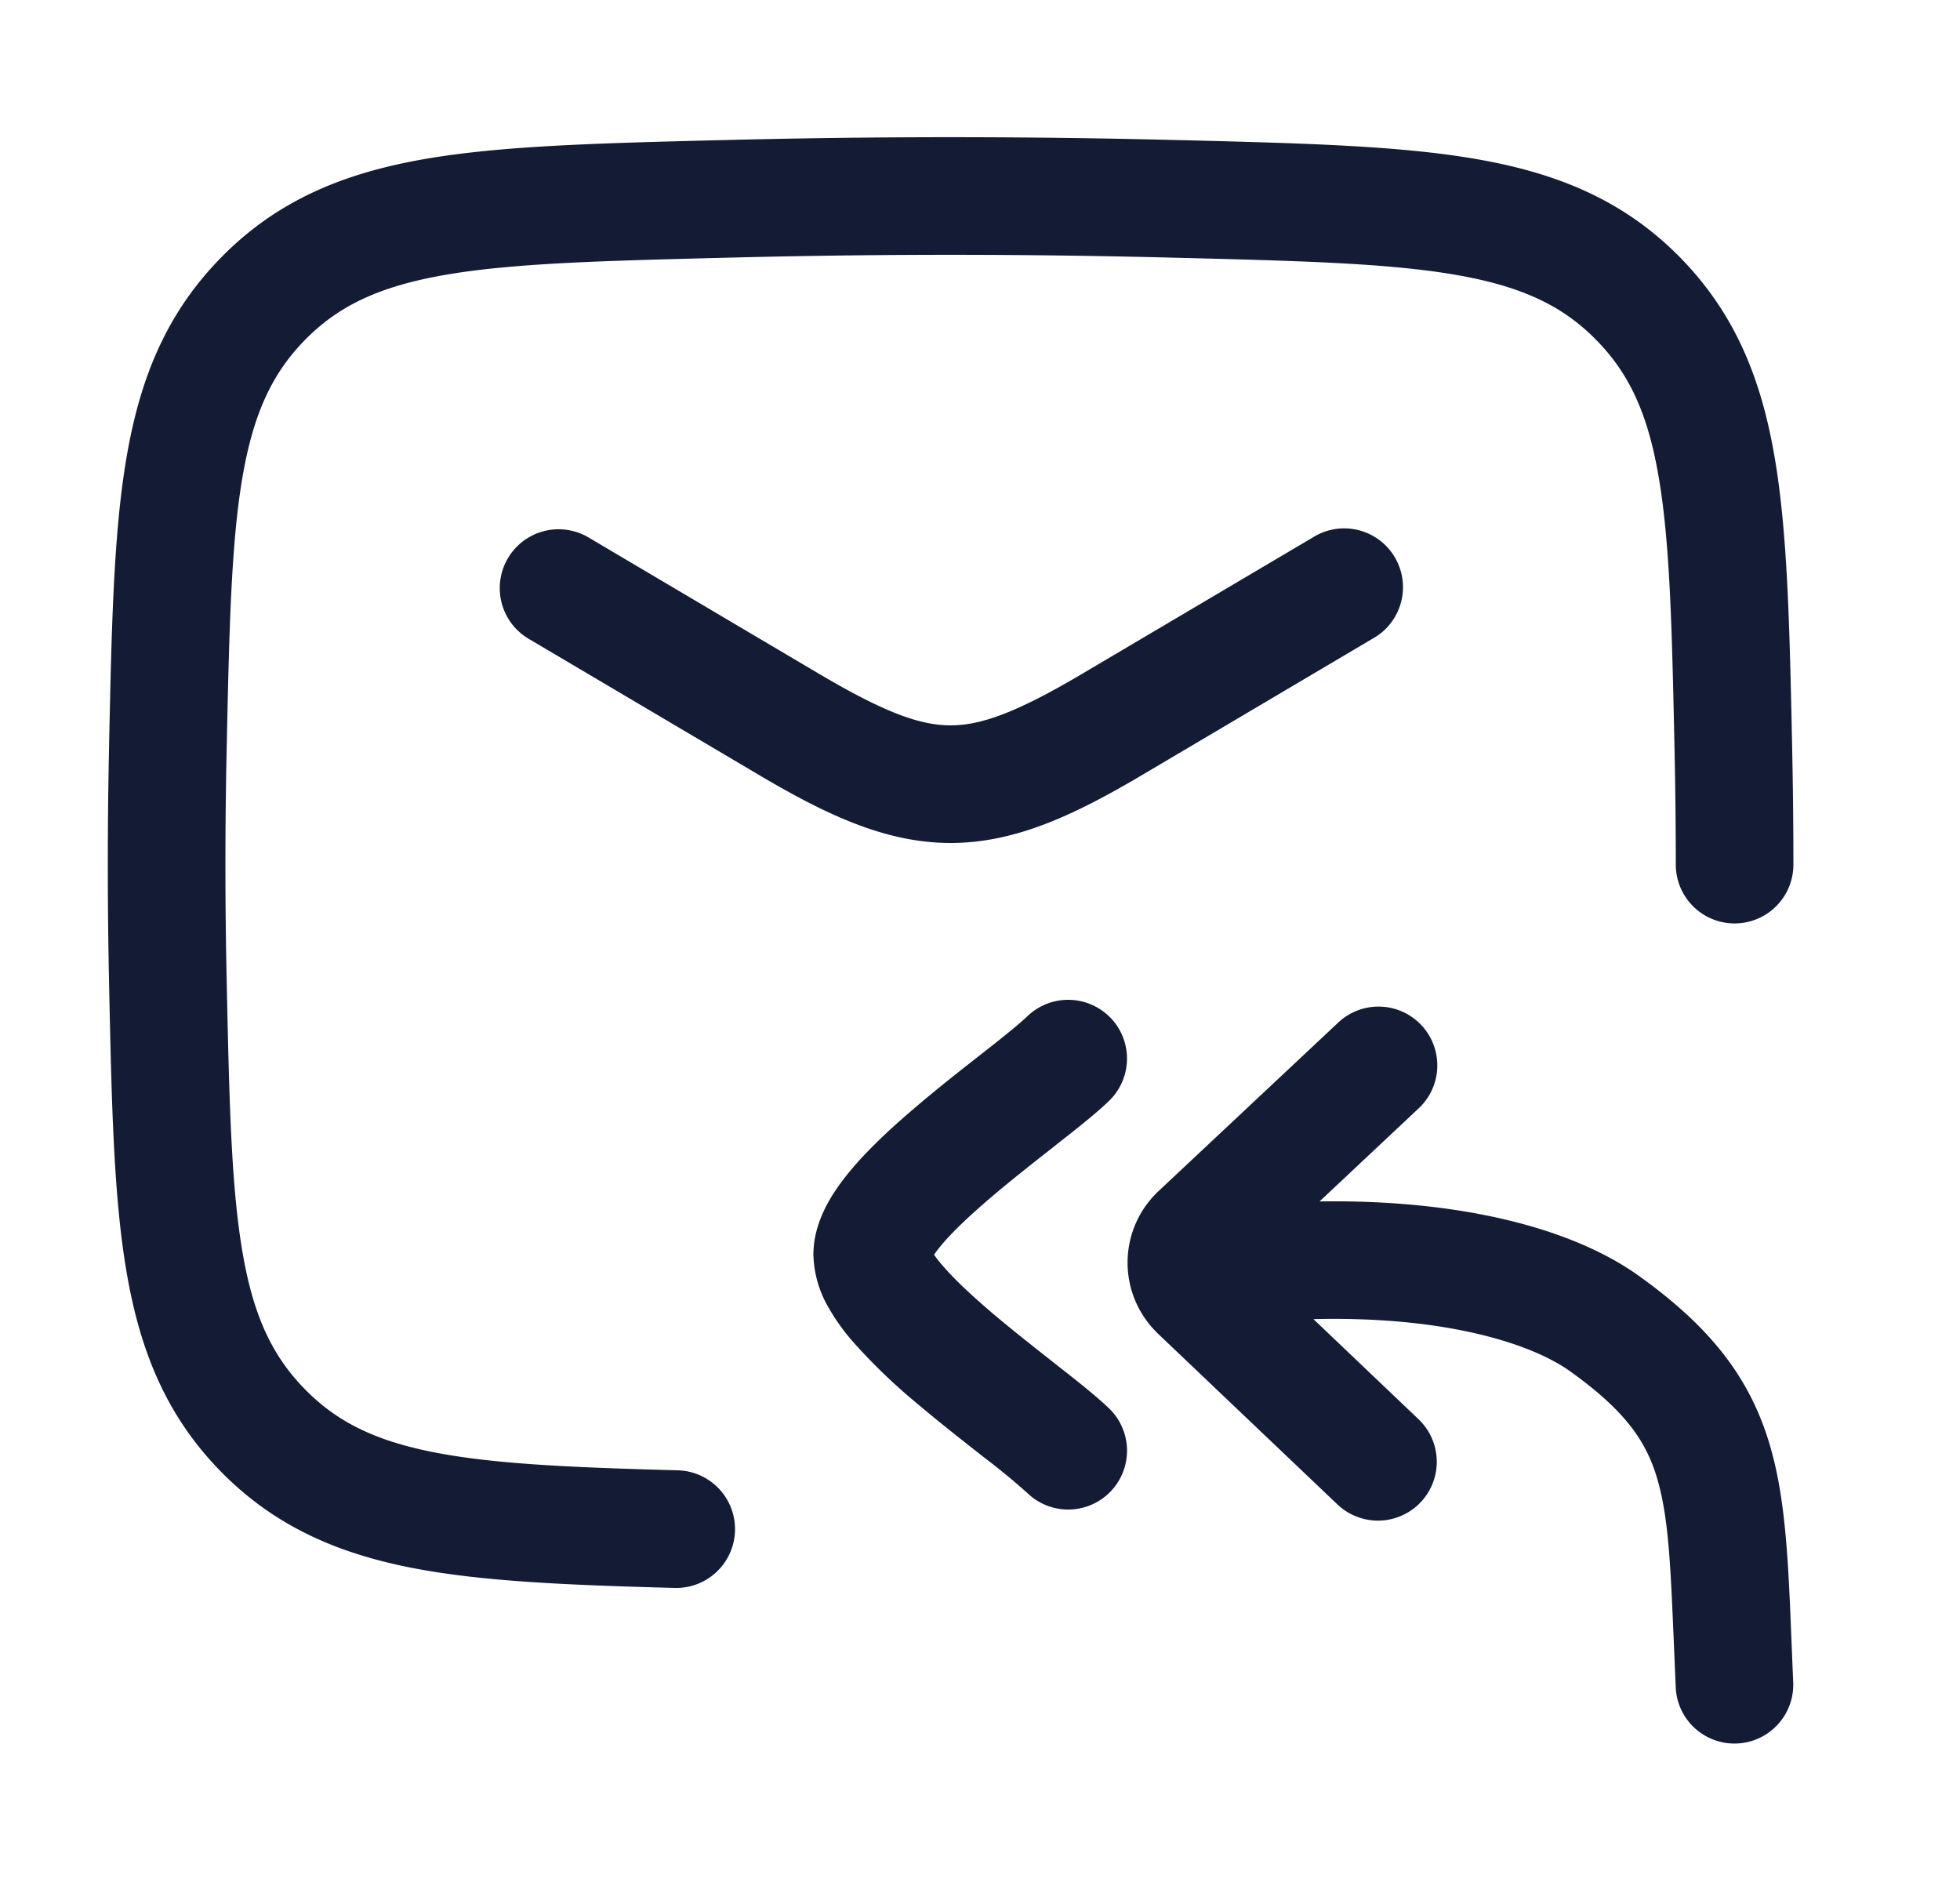 <svg xmlns="http://www.w3.org/2000/svg" width="25" height="24" fill="none"><path fill="#141B34" fill-rule="evenodd" d="M15.045 1.787c-1.953-.05-3.887-.05-5.84 0l-.058.001c-1.525.039-2.752.07-3.736.241-1.03.18-1.866.525-2.573 1.237-.704.709-1.046 1.535-1.221 2.55-.168.967-.193 2.168-.225 3.655l-.001.059c-.021 1-.021 1.993 0 2.992l.001.059c.032 1.487.057 2.688.225 3.655.175 1.015.517 1.842 1.22 2.55.66.663 1.434 1.01 2.376 1.2.912.183 2.028.227 3.392.264a.75.75 0 1 0 .04-1.5c-1.39-.037-2.373-.082-3.136-.235-.732-.147-1.209-.385-1.607-.786-.427-.43-.668-.942-.807-1.75-.146-.842-.171-1.929-.204-3.489-.021-.978-.021-1.95 0-2.928.033-1.56.058-2.647.204-3.49.14-.807.38-1.318.807-1.749.424-.427.94-.671 1.767-.816.861-.15 1.977-.18 3.574-.22 1.928-.05 3.836-.05 5.764 0 1.597.04 2.713.07 3.574.22.827.145 1.343.389 1.767.816.428.43.668.942.807 1.75.146.842.171 1.929.204 3.489q.016.733.016 1.464a.75.75 0 0 0 1.5 0q0-.747-.016-1.496l-.001-.058c-.032-1.488-.057-2.689-.225-3.656-.175-1.015-.517-1.841-1.22-2.55-.707-.711-1.544-1.057-2.574-1.236-.984-.172-2.21-.203-3.736-.242zM7.507 6.854a.75.75 0 0 0-.764 1.292l2.942 1.739c.871.515 1.623.865 2.44.865.818 0 1.569-.35 2.44-.865l2.942-1.74a.75.75 0 1 0-.764-1.29l-2.942 1.739c-.844.499-1.293.656-1.676.656s-.832-.157-1.676-.656zm6.656 6.123a.75.75 0 0 1-.015 1.06c-.162.158-.419.36-.664.552l-.056.045c-.246.193-.51.4-.758.61-.271.23-.5.443-.655.625a2 2 0 0 0-.101.131q.036.053.101.13c.156.183.384.396.655.626.249.21.512.417.757.61l.057.045c.245.192.502.394.664.551a.75.75 0 1 1-1.046 1.076 9 9 0 0 0-.544-.448l-.06-.047c-.242-.19-.526-.413-.797-.642a7.4 7.4 0 0 1-.828-.798 2.7 2.7 0 0 1-.323-.46 1.4 1.4 0 0 1-.175-.643c0-.258.089-.48.175-.642.09-.168.206-.323.323-.461.235-.276.537-.551.828-.797.27-.23.555-.453.797-.643l.06-.047q.407-.318.544-.448a.75.75 0 0 1 1.06.015m-2.3 2.935v.004zm0 .172v.004zm6.226-1.943a.75.75 0 1 0-1.026-1.094L14.766 15.2l-.017.017a1.25 1.25 0 0 0-.008 1.761l.012.013.006.006 2.3 2.188a.75.75 0 1 0 1.034-1.087l-1.34-1.276c1.649-.04 2.765.3 3.278.668.722.518.979.911 1.116 1.398.137.49.161 1.08.202 2.038l.026.61a.75.75 0 0 0 1.498-.07l-.023-.554c-.038-.95-.07-1.756-.26-2.429-.25-.897-.764-1.552-1.685-2.212-.856-.614-2.29-.976-4.074-.95z" clip-rule="evenodd"/></svg>